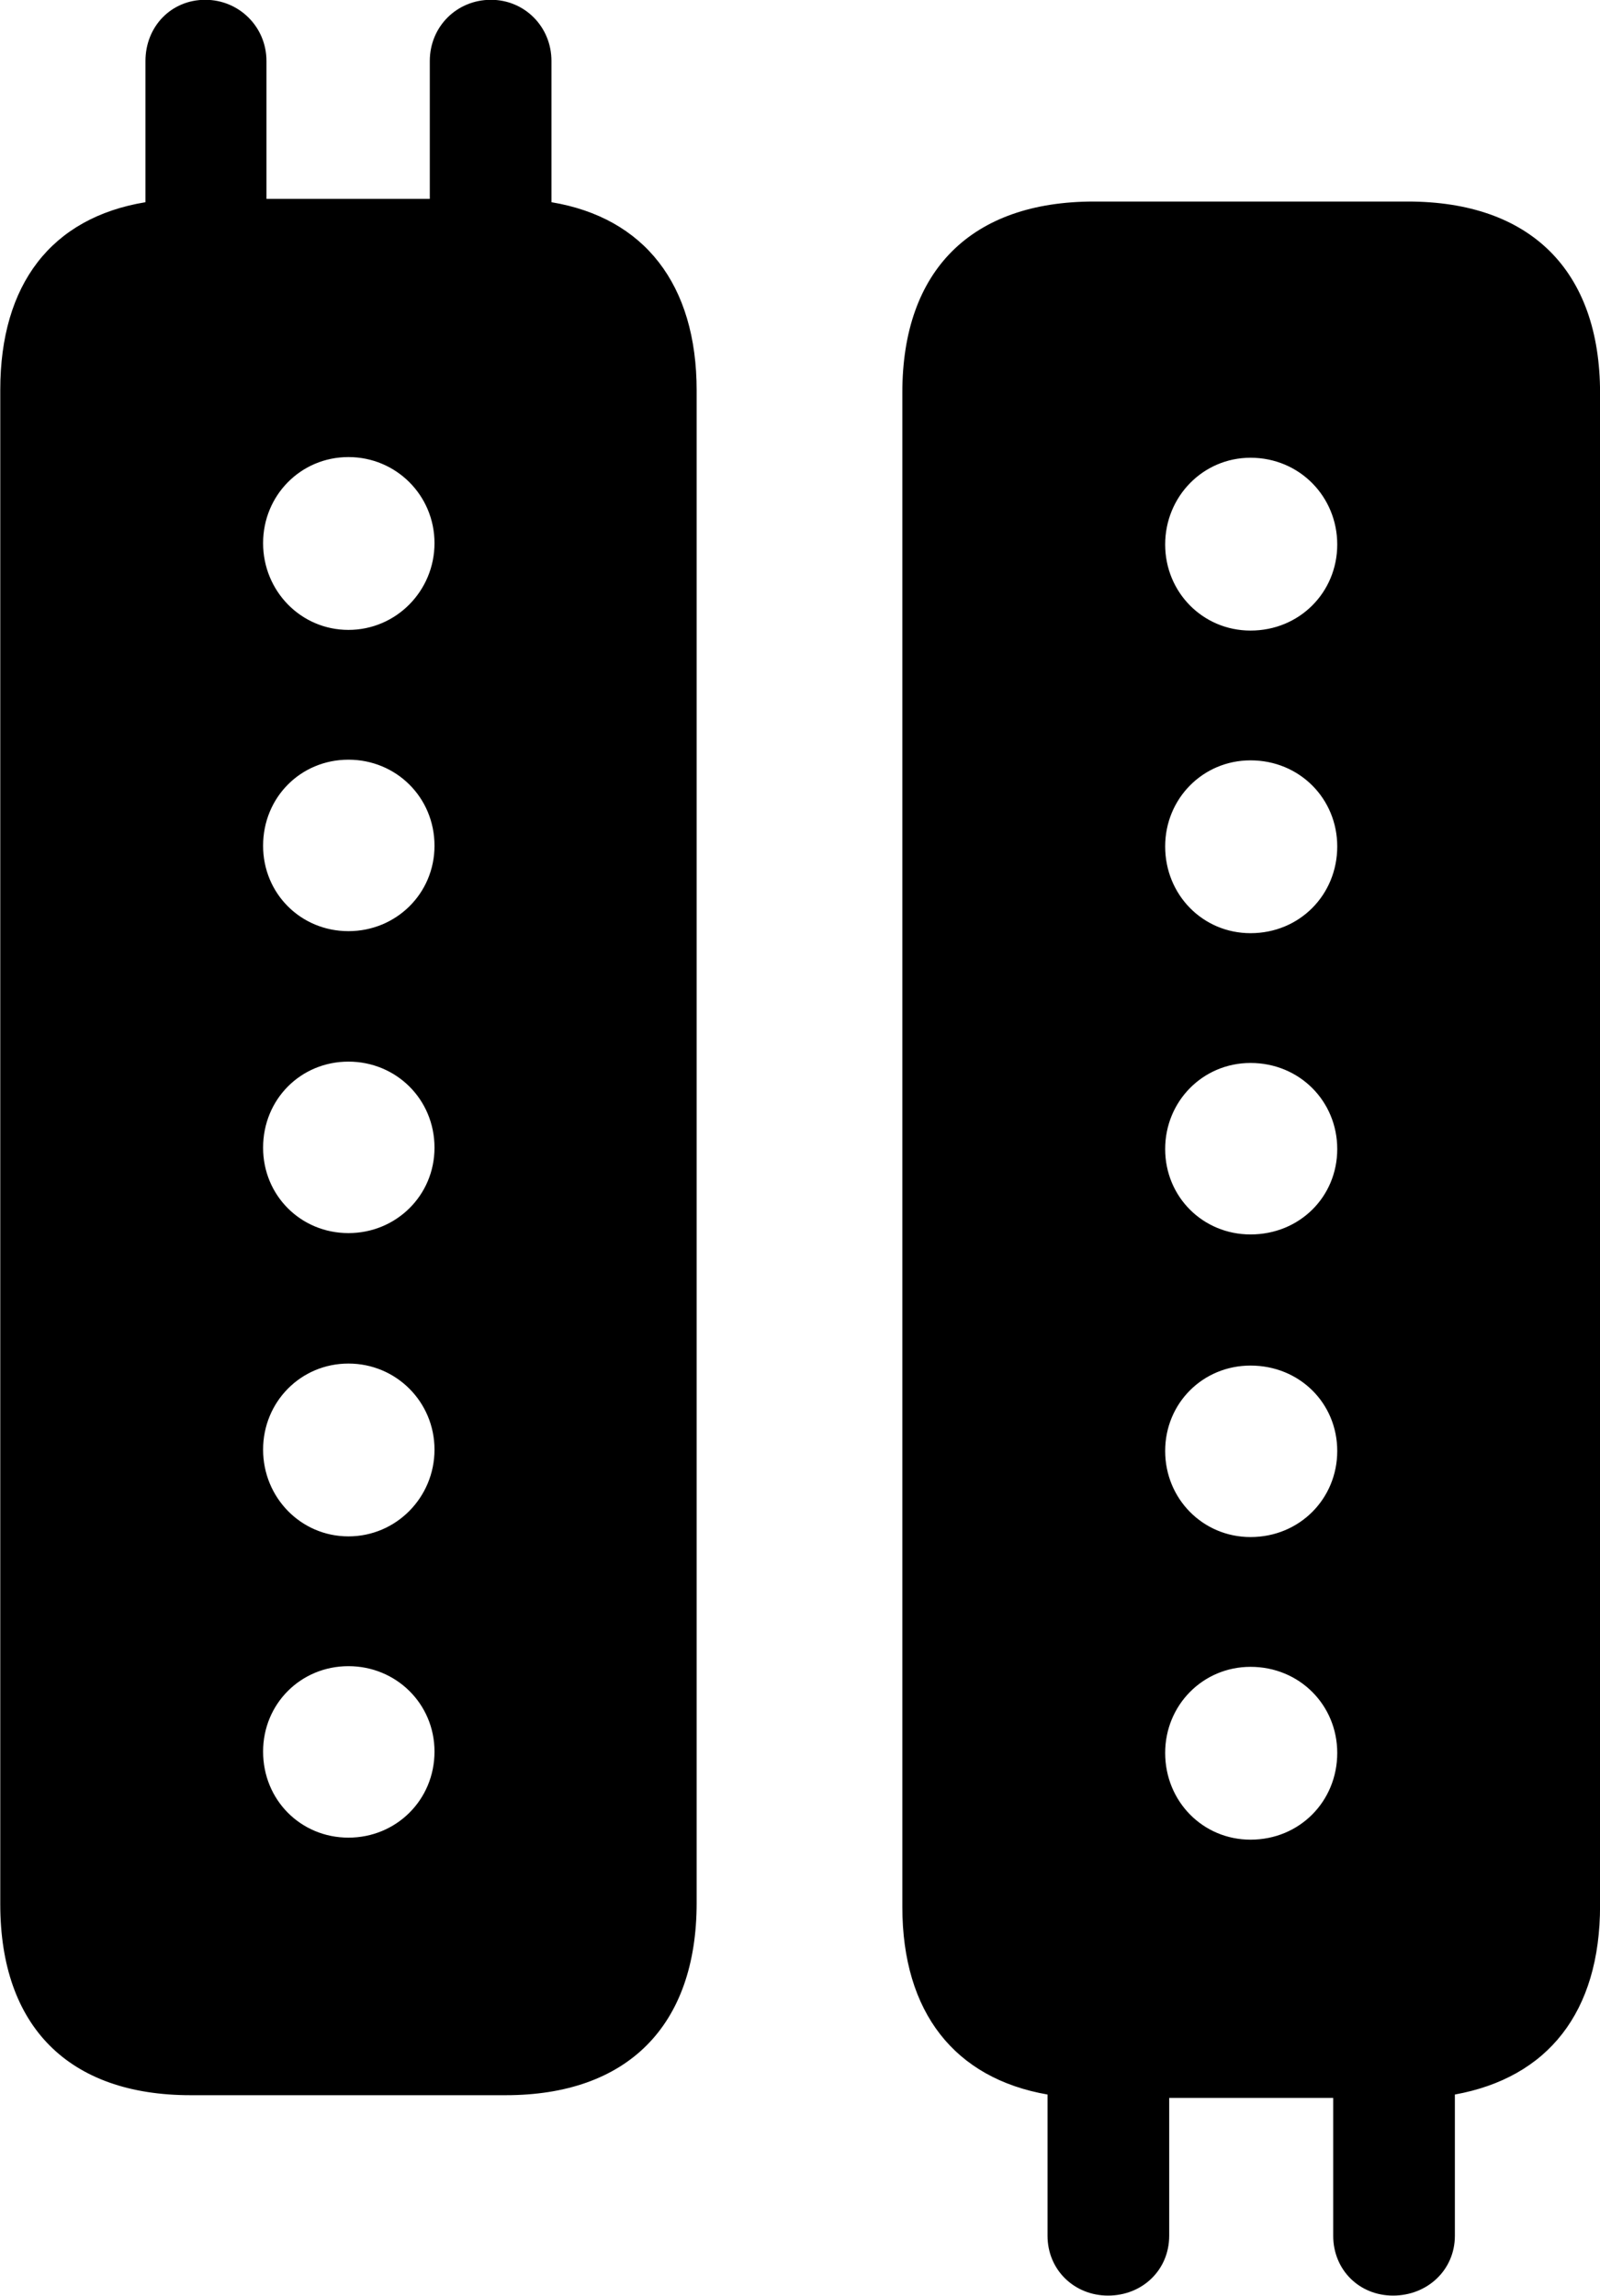 
<svg
    viewBox="0 0 23.803 34.139"
    xmlns="http://www.w3.org/2000/svg"
>
    <path
        fill="inherit"
        d="M0.004 28.317C0.004 30.137 1.024 31.157 2.834 31.157H7.524C9.324 31.157 10.364 30.137 10.364 28.297V5.807C10.364 4.227 9.584 3.237 8.204 3.007V0.907C8.204 0.397 7.804 -0.003 7.304 -0.003C6.794 -0.003 6.394 0.397 6.394 0.907V2.957H3.964V0.907C3.964 0.397 3.554 -0.003 3.054 -0.003C2.544 -0.003 2.164 0.397 2.164 0.907V3.007C0.764 3.237 0.004 4.227 0.004 5.797ZM13.424 28.357C13.424 29.927 14.204 30.907 15.584 31.147V33.247C15.584 33.757 15.984 34.137 16.484 34.137C16.994 34.137 17.394 33.757 17.394 33.247V31.197H19.834V33.247C19.834 33.757 20.224 34.137 20.724 34.137C21.234 34.137 21.644 33.757 21.644 33.247V31.147C23.024 30.897 23.804 29.927 23.804 28.337V5.847C23.804 4.017 22.764 2.997 20.944 2.997H16.274C14.454 2.997 13.424 4.017 13.424 5.837ZM5.184 9.367C4.474 9.367 3.914 8.787 3.914 8.077C3.914 7.367 4.474 6.797 5.184 6.797C5.894 6.797 6.464 7.367 6.464 8.077C6.464 8.787 5.894 9.367 5.184 9.367ZM18.604 9.377C17.894 9.377 17.334 8.807 17.334 8.097C17.334 7.387 17.894 6.807 18.604 6.807C19.334 6.807 19.894 7.387 19.894 8.097C19.894 8.807 19.334 9.377 18.604 9.377ZM5.184 13.847C4.474 13.847 3.914 13.287 3.914 12.577C3.914 11.857 4.474 11.297 5.184 11.297C5.894 11.297 6.464 11.857 6.464 12.577C6.464 13.287 5.894 13.847 5.184 13.847ZM18.604 13.877C17.894 13.877 17.334 13.307 17.334 12.587C17.334 11.877 17.894 11.307 18.604 11.307C19.334 11.307 19.894 11.877 19.894 12.587C19.894 13.307 19.334 13.877 18.604 13.877ZM5.184 18.337C4.474 18.337 3.914 17.777 3.914 17.067C3.914 16.347 4.474 15.787 5.184 15.787C5.894 15.787 6.464 16.347 6.464 17.067C6.464 17.777 5.894 18.337 5.184 18.337ZM18.604 18.357C17.894 18.357 17.334 17.797 17.334 17.087C17.334 16.377 17.894 15.807 18.604 15.807C19.334 15.807 19.894 16.377 19.894 17.087C19.894 17.797 19.334 18.357 18.604 18.357ZM5.184 22.847C4.474 22.847 3.914 22.267 3.914 21.557C3.914 20.847 4.474 20.277 5.184 20.277C5.894 20.277 6.464 20.847 6.464 21.557C6.464 22.267 5.894 22.847 5.184 22.847ZM18.604 22.857C17.894 22.857 17.334 22.287 17.334 21.577C17.334 20.867 17.894 20.307 18.604 20.307C19.334 20.307 19.894 20.867 19.894 21.577C19.894 22.287 19.334 22.857 18.604 22.857ZM5.184 27.327C4.474 27.327 3.914 26.767 3.914 26.047C3.914 25.337 4.474 24.777 5.184 24.777C5.894 24.777 6.464 25.337 6.464 26.047C6.464 26.767 5.894 27.327 5.184 27.327ZM18.604 27.357C17.894 27.357 17.334 26.787 17.334 26.067C17.334 25.357 17.894 24.787 18.604 24.787C19.334 24.787 19.894 25.357 19.894 26.067C19.894 26.787 19.334 27.357 18.604 27.357Z"
        fillRule="evenodd"
        clipRule="evenodd"
    />
</svg>
        